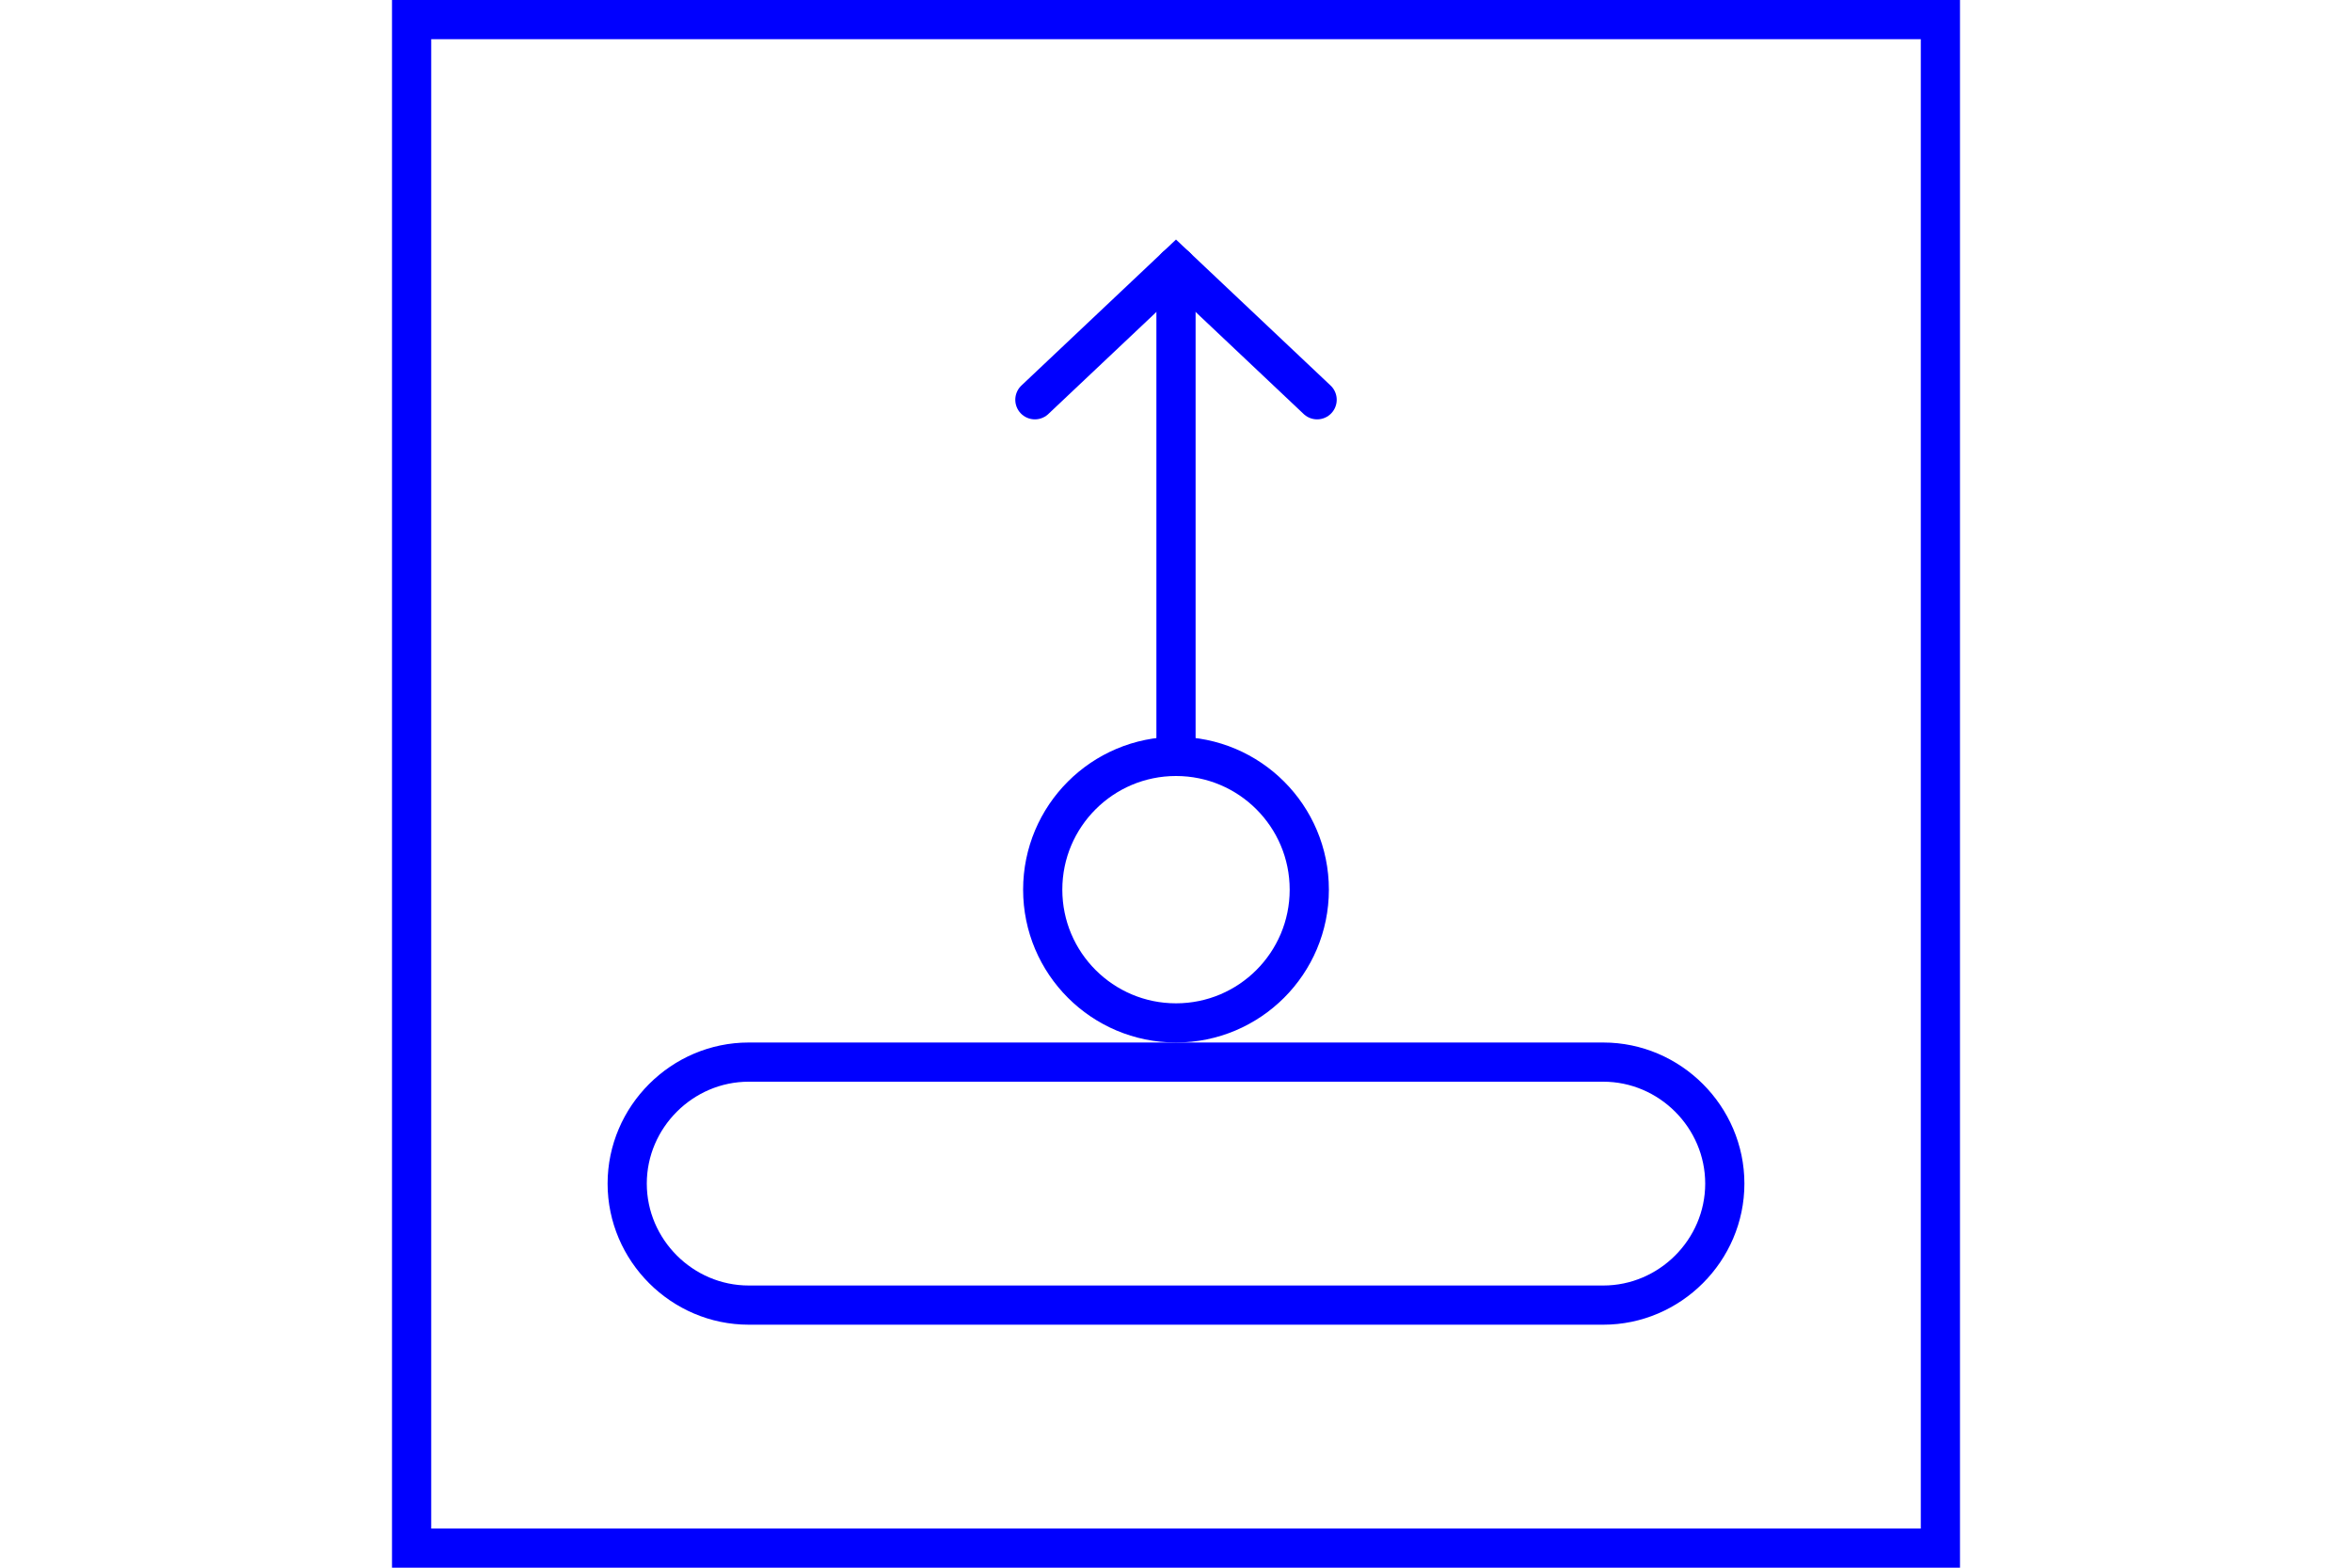 <?xml version="1.0" encoding="UTF-8" standalone="no"?>
<svg
   xmlns="http://www.w3.org/2000/svg"
   id="NATO Map Symbol"
   height="400"
   width="600">
  <g
     id="MOR"
	 style="fill:none;stroke:#0000ff;stroke-width:10;stroke-linecap:round;stroke-linejoin:miter;stroke-miterlimit:4">
    <path
       d="m 334,227 c 0,18.778 -15.222,34 -34,34 -18.778,0 -34,-15.222 -34,-34 0,-18.778 15.222,-34 34,-34 18.778,0 34,15.222 34,34 z" />
    <path
       d="M 300,192 V 68" />
    <path
       d="M 336,102 300,68 264,102" />
  </g>
  <path
     id="Track"
     d="m 409,271 c 17,0 31,14 31,31 0,17 -14,31 -31,31 H 191 c -17,0 -31,-14 -31,-31 0,-17 14,-31 31,-31 z"
     style="fill:none;stroke:#0000ff;stroke-width:10" />
  <path
     id="Neutral Frame"
     style="fill:none;stroke:#0000ff;stroke-width:10;stroke-linejoin:miter;stroke-miterlimit:4"
     d="M 105,5 H 495 V 395 H 105 Z" />
</svg>
